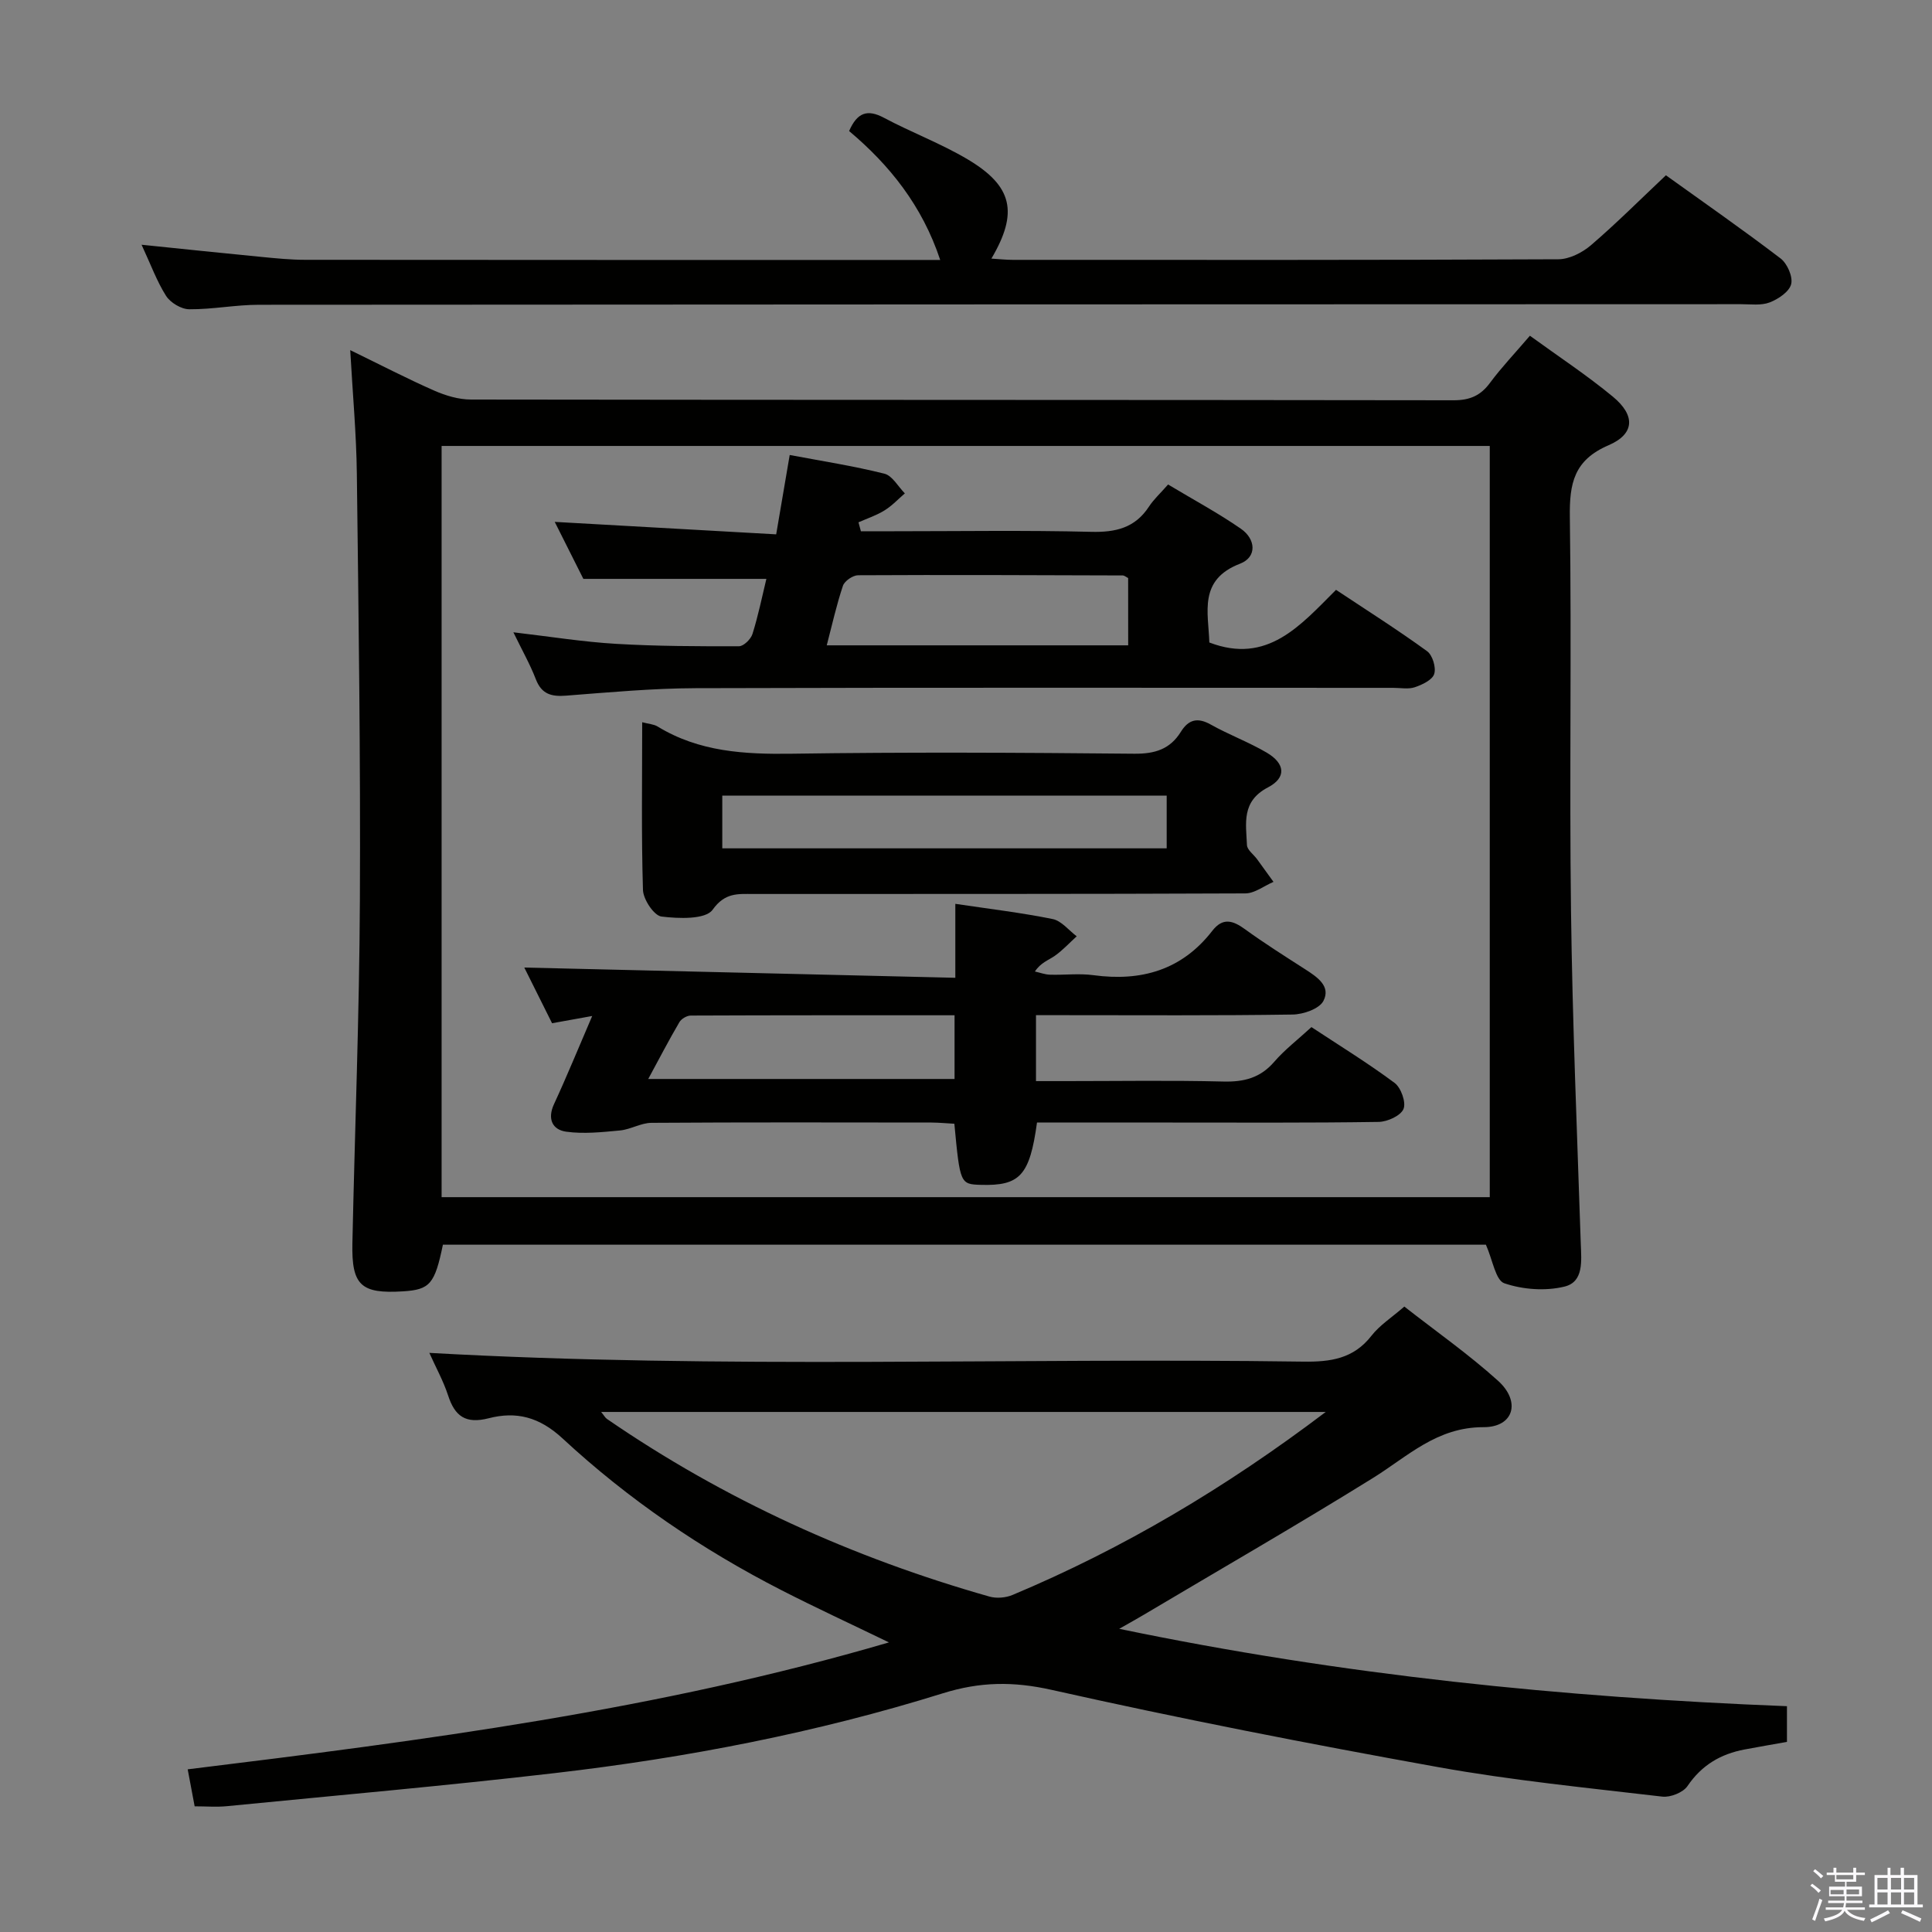 <svg enable-background="new 0 0 400 400" viewBox="0 0 400 400" xmlns="http://www.w3.org/2000/svg"><rect x="0" y="0" width="400" height="400" fill="#808080" stroke="none"/><path d="m374.8 390.4.4-.4c.7.5 1.3 1 1.8 1.4l-.5.5c-.5-.6-1.1-1.1-1.7-1.5zm1 7.3-.6-.3c.5-1.4 1.1-2.8 1.5-4.3.2.1.4.2.6.3-.5 1.3-1 2.8-1.5 4.3zm-.4-10.3.4-.4c.4.3 1 .8 1.7 1.4l-.5.5c-.4-.5-1-1-1.6-1.5zm2.5.3h1.7v-1h.6v1h3.5v-1h.6v1h1.8v.5h-1.8v1.4h-2v1h3.2v2h-3.2v.9h3.3v.5h-3.4c0 .3-.1.6-.1.9h4v.5h-3.7c.7.9 1.9 1.5 3.8 1.7-.1.2-.2.4-.3.6-2.1-.4-3.5-1.1-4-2.1-.4 1-1.8 1.7-4 2.2-.1-.2-.2-.4-.3-.6 2.1-.4 3.4-1 3.8-1.8h-3.4v-.5h3.6c.1-.3.1-.6.2-.9h-3.3v-.5h3.4c0-.3 0-.6 0-.9h-3.2v-2h3.3v-1h-2.1v-1.4h-1.7v-.5zm1.1 3.5v1h2.7c0-.3 0-.4 0-.4 0-.2 0-.2 0-.2 0-.1 0-.2 0-.3h-2.7zm1.2-3v.9h3.5v-.9zm4.7 3h-2.6v.6.4h2.6z" fill="#fbfafc"/><path d="m393.6 386.7h.6v1.5h2.8v6.1h1.1v.6h-11.1v-.6h1.1v-6.1h2.7v-1.5h.6v1.5h2.1v-1.5zm-2.7 8.8.4.6c-1.2.6-2.5 1.3-3.8 1.9-.1-.2-.2-.4-.3-.6 1.2-.6 2.5-1.2 3.7-1.9zm-2.2-6.7v2.4h2.1v-2.4zm0 3v2.5h2.1v-2.5zm2.8-3v2.4h2.1v-2.4zm0 3v2.5h2.1v-2.5zm6 6.1c-1.4-.7-2.7-1.3-3.9-1.8l.3-.6c1.5.6 2.7 1.2 3.9 1.7zm-1.2-9.1h-2.1v2.4h2.1zm-2.1 3v2.5h2.1v-2.5z" fill="#fbfafc"/><g fill="#010100"><path d="m316.75 69.51c5.96 4.33 11.81 8.18 17.17 12.61 4.69 3.87 4.57 7.72-.9 10.07-7.17 3.08-8.1 7.92-8 14.87.38 27.16-.11 54.33.24 81.49.29 22.96 1.26 45.91 2.02 68.86.12 3.6.67 7.97-3.35 8.96-3.93.97-8.63.63-12.47-.68-1.82-.62-2.41-4.82-3.82-7.99-71.44 0-143.7 0-215.94 0-1.69 8.16-2.69 9.31-8.27 9.66-8.69.54-10.66-1.24-10.47-9.97.5-23.63 1.44-47.26 1.55-70.89.15-29.48-.27-58.96-.63-88.43-.1-8.24-.86-16.47-1.37-25.58 6.39 3.11 11.82 5.93 17.41 8.39 2.35 1.03 5.04 1.84 7.58 1.84 67.83.1 135.66.05 203.49.15 3.36 0 5.58-.98 7.54-3.66 2.36-3.18 5.13-6.08 8.22-9.7zm-8.31 178.35c0-52.21 0-103.9 0-155.53-72.59 0-144.8 0-217.01 0v155.53z"/><path d="m88.89 280.1c60.74 3.4 120.86.96 180.94 1.81 5.62.08 10.4-.58 14.11-5.35 1.7-2.19 4.18-3.76 6.81-6.05 6.5 5.09 13.29 9.85 19.41 15.37 4.76 4.3 3.26 9.61-3 9.6-9.7-.02-15.69 6.05-22.93 10.54-15.66 9.72-31.64 18.92-47.49 28.34-1.36.81-2.74 1.57-5.02 2.87 46.22 9.61 91.98 14.21 138.25 16.02v7.39c-2.97.53-5.87 1.02-8.77 1.57-4.95.93-8.89 3.24-11.82 7.57-.91 1.34-3.54 2.39-5.22 2.19-15.5-1.82-31.07-3.35-46.42-6.11-26.77-4.82-53.48-10.04-80.01-15.99-7.94-1.78-14.8-1.7-22.53.71-26.19 8.17-53.1 13.36-80.33 16.52-22.59 2.63-45.26 4.62-67.9 6.85-2.12.21-4.28.03-6.67.03-.49-2.58-.94-4.97-1.44-7.66 48.76-5.98 97.23-12.22 145.19-26.28-8-3.87-15.16-7.18-22.18-10.77-16.53-8.45-31.81-18.86-45.39-31.45-4.85-4.5-9.64-5.64-15.28-4.19-4.8 1.23-7.03-.4-8.44-4.76-.97-2.96-2.51-5.73-3.87-8.77zm185.59 12.23c-50.69 0-100.16 0-150.02 0 .62.75.84 1.2 1.21 1.45 24.32 16.72 50.83 28.72 79.17 36.77 1.46.42 3.38.26 4.79-.33 22.94-9.62 44.15-22.22 64.85-37.89z"/><path d="m29.31 50.67c9.11.93 17.01 1.77 24.92 2.53 2.98.29 5.97.59 8.95.59 42.15.04 84.3.03 126.45.03h5.03c-3.73-11.25-10.51-19.67-18.86-26.69 1.67-3.84 3.78-4.57 7.2-2.75 5.72 3.05 11.86 5.34 17.41 8.65 9.27 5.53 10.45 11 4.85 20.51 1.61.1 3.01.26 4.42.26 37.65.01 75.3.06 112.95-.12 2.28-.01 4.96-1.37 6.76-2.91 5.29-4.54 10.23-9.49 15.52-14.48 7.63 5.48 15.81 11.17 23.73 17.21 1.39 1.06 2.59 3.79 2.2 5.33-.39 1.57-2.66 3.09-4.44 3.78-1.76.68-3.93.37-5.93.37-102.29.03-204.58.04-306.87.12-4.81 0-9.61.97-14.42.93-1.65-.01-3.88-1.35-4.79-2.76-1.91-3-3.15-6.45-5.08-10.6z"/><path d="m197.79 202.44c0-5.82 0-10.27 0-15.31 6.91 1.03 13.59 1.82 20.16 3.15 1.82.37 3.32 2.33 4.97 3.57-1.5 1.36-2.88 2.88-4.53 4.04-1.31.92-2.93 1.41-4.12 3.25 1.04.23 2.07.63 3.12.66 3 .09 6.04-.3 8.99.1 9.9 1.34 18.31-1.05 24.61-9.18 2.16-2.79 4.23-2.18 6.75-.35 4.04 2.93 8.27 5.6 12.47 8.3 2.47 1.59 5.38 3.5 3.79 6.56-.85 1.64-4.16 2.79-6.38 2.82-15.83.24-31.66.13-47.48.13-1.79 0-3.57 0-5.65 0v13.65h6.3c10.83 0 21.67-.18 32.49.09 4.28.11 7.66-.75 10.54-4.09 2.16-2.5 4.83-4.54 7.7-7.18 5.76 3.8 11.67 7.43 17.21 11.55 1.34.99 2.42 4.05 1.85 5.4-.59 1.41-3.33 2.65-5.15 2.68-14.49.22-28.99.13-43.49.13-9.12 0-18.23 0-27.24 0-1.51 10.98-3.54 13.13-11.6 12.9-4.29-.12-4.34-.23-5.51-12.65-1.52-.08-3.12-.24-4.72-.25-19.33-.02-38.66-.07-57.98.06-2.18.01-4.32 1.37-6.53 1.58-3.71.35-7.52.76-11.16.25-2.78-.39-3.94-2.59-2.5-5.7 2.68-5.79 5.09-11.71 7.91-18.25-3.28.59-5.66 1.02-8.31 1.5-2.05-4.12-4.1-8.23-5.75-11.53 29.42.7 59.03 1.4 89.24 2.12zm-63.58 20.95h63.42c0-4.53 0-8.63 0-13.19-18.4 0-36.51-.02-54.61.06-.81 0-1.95.67-2.36 1.37-2.16 3.68-4.13 7.48-6.45 11.76z"/><path d="m160.7 110.63c1-5.88 1.85-10.87 2.8-16.43 6.68 1.26 13.21 2.27 19.6 3.87 1.65.41 2.84 2.67 4.24 4.08-1.39 1.19-2.67 2.58-4.22 3.53-1.66 1.03-3.57 1.66-5.38 2.46.17.62.33 1.24.5 1.85h6.7c13.66 0 27.33-.22 40.98.12 5.09.13 9.08-.82 11.96-5.22.99-1.52 2.38-2.77 3.96-4.58 5.29 3.18 10.39 5.91 15.1 9.18 3.05 2.12 3.37 5.84-.21 7.22-8.66 3.34-6.54 10.08-6.35 16.31 12.03 4.61 18.86-3.55 26.23-10.9 6.51 4.32 12.82 8.32 18.85 12.7 1.13.82 1.9 3.37 1.48 4.71-.38 1.24-2.47 2.23-4 2.75-1.35.46-2.97.13-4.47.13-48.15 0-96.3-.08-144.45.07-8.95.03-17.91.86-26.85 1.55-3.02.23-5.04-.31-6.23-3.4-1.18-3.06-2.81-5.93-4.65-9.72 7.62.89 14.42 1.99 21.25 2.39 8.47.5 16.97.52 25.45.5.97 0 2.46-1.46 2.8-2.54 1.19-3.78 1.98-7.69 2.88-11.41-12.5 0-24.84 0-37.89 0-1.69-3.36-3.82-7.61-5.93-11.8 15.29.86 30.39 1.71 45.85 2.58zm72.87 9.05c-.52-.27-.81-.54-1.09-.54-18.28-.06-36.56-.14-54.83-.04-1.08.01-2.79 1.18-3.13 2.18-1.34 3.99-2.25 8.12-3.35 12.33h62.41c-.01-4.9-.01-9.47-.01-13.93z"/><path d="m132.96 149.53c1.34.36 2.39.4 3.18.88 8.6 5.26 17.99 5.78 27.79 5.64 23.64-.35 47.28-.23 70.92 0 4.27.04 7.4-.94 9.63-4.53 1.59-2.56 3.46-3.05 6.21-1.5 3.76 2.11 7.87 3.63 11.58 5.81 3.81 2.25 4.12 5.17.25 7.19-5.54 2.89-4.54 7.46-4.35 11.94.04 1 1.37 1.94 2.09 2.92 1.14 1.56 2.27 3.13 3.4 4.7-1.94.83-3.88 2.38-5.83 2.39-33.96.15-67.93.1-101.89.12-3.15 0-5.83-.34-8.4 3.26-1.46 2.05-7.03 1.85-10.59 1.41-1.54-.19-3.76-3.53-3.83-5.49-.35-11.47-.16-22.93-.16-34.74zm108.59 15.2c-30.8 0-61.32 0-92.01 0v10.91h92.01c0-3.78 0-7.19 0-10.91z"/></g></svg>